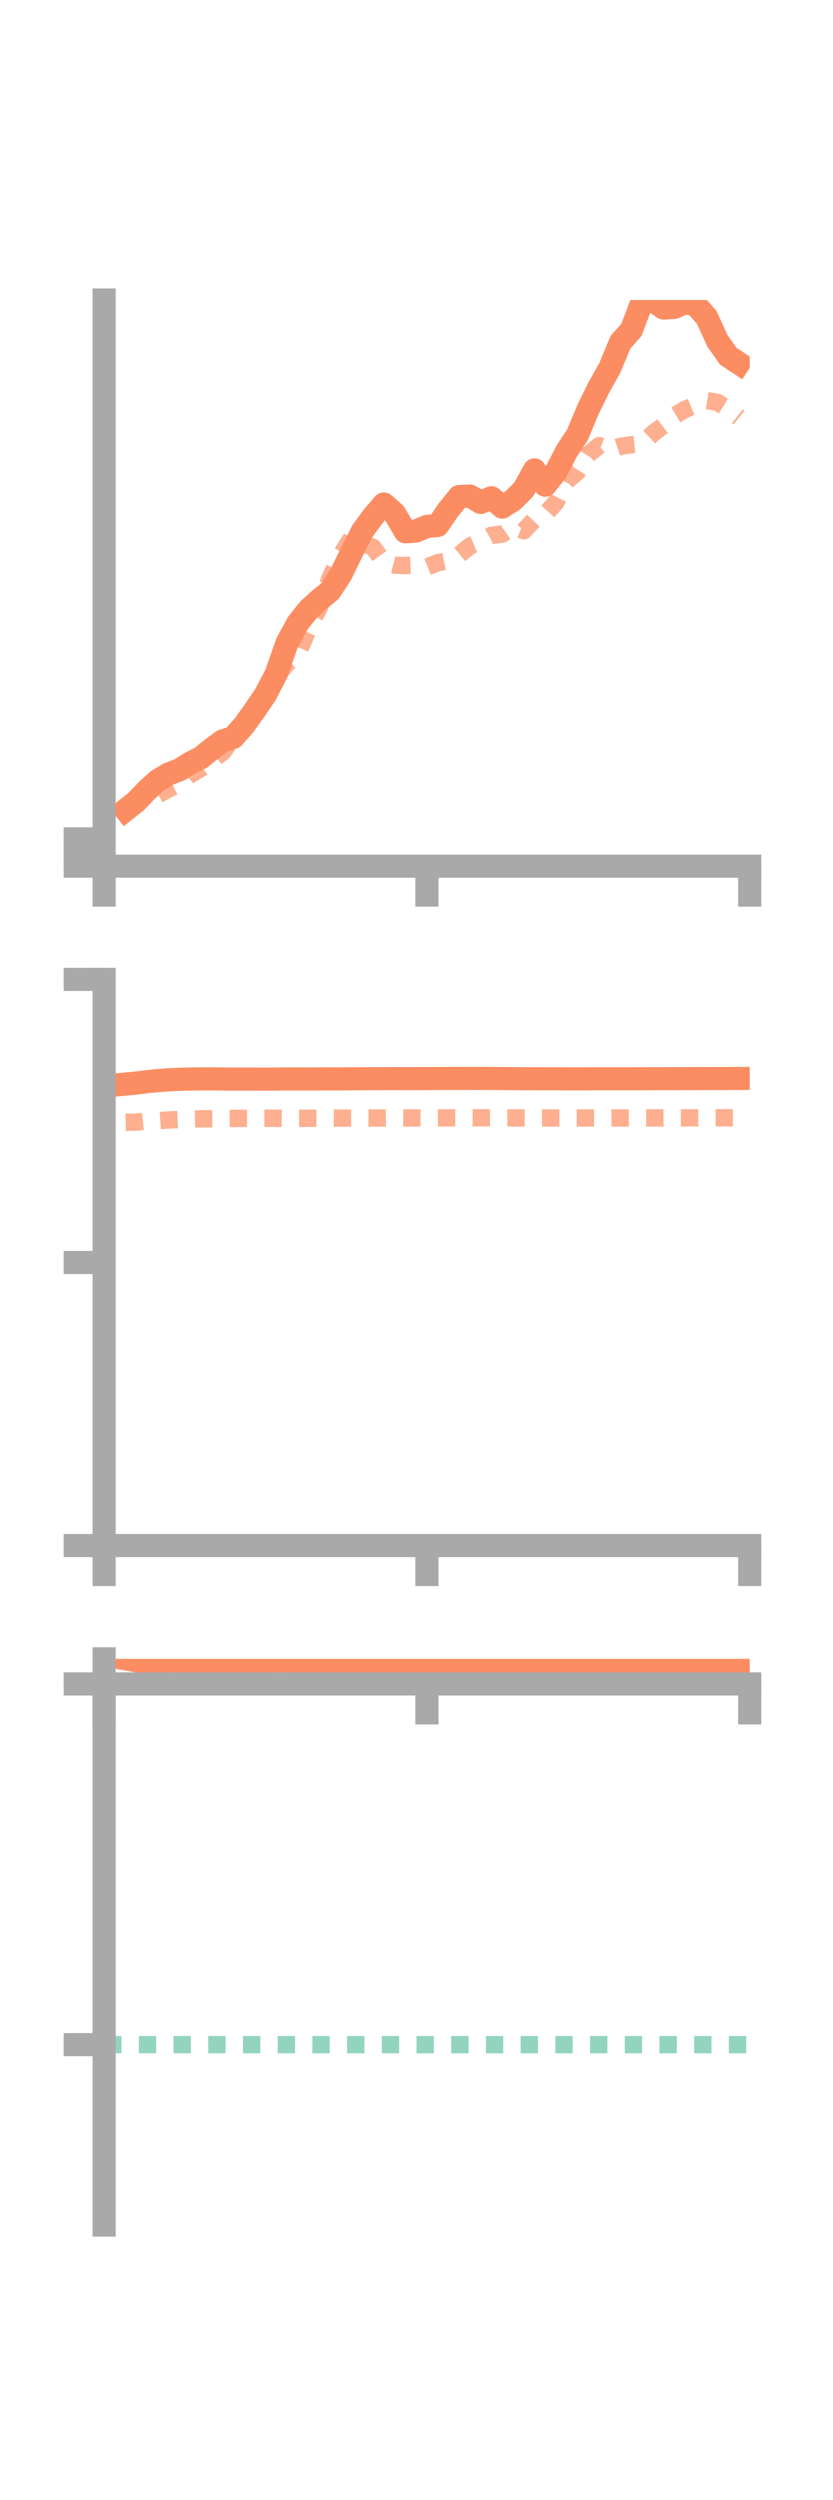 <?xml version="1.0" encoding="utf-8" standalone="no"?>
<!DOCTYPE svg PUBLIC "-//W3C//DTD SVG 1.1//EN"
  "http://www.w3.org/Graphics/SVG/1.1/DTD/svg11.dtd">
<!-- Created with matplotlib (https://matplotlib.org/) -->
<svg height="216pt" version="1.1" viewBox="0 0 72 216" width="72pt" xmlns="http://www.w3.org/2000/svg" xmlns:xlink="http://www.w3.org/1999/xlink">
 <defs>
  <style type="text/css">*{stroke-linecap:butt;stroke-linejoin:round;}</style>
 </defs>
 <g id="figure_1">
  <g id="patch_1">
   <path d="M 0 216 
L 72 216 
L 72 0 
L 0 0 
z
" style="fill:none;"/>
  </g>
  <g id="axes_1">
   <g id="patch_2">
    <path d="M 9 74.838 
L 64.8 74.838 
L 64.8 25.92 
L 9 25.92 
z
" style="fill:none;"/>
   </g>
   <g id="matplotlib.axis_1">
    <g id="xtick_1">
     <g id="line2d_1">
      <defs>
       <path d="M 0 0 
L 0 3.5 
" id="m347f71781f" style="stroke:#a9a9a9;stroke-width:2;"/>
      </defs>
      <g>
       <use style="fill:#a9a9a9;stroke:#a9a9a9;stroke-width:2;" x="9" xlink:href="#m347f71781f" y="74.838"/>
      </g>
     </g>
    </g>
    <g id="xtick_2">
     <g id="line2d_2">
      <g>
       <use style="fill:#a9a9a9;stroke:#a9a9a9;stroke-width:2;" x="36.9" xlink:href="#m347f71781f" y="74.838"/>
      </g>
     </g>
    </g>
    <g id="xtick_3">
     <g id="line2d_3">
      <g>
       <use style="fill:#a9a9a9;stroke:#a9a9a9;stroke-width:2;" x="64.8" xlink:href="#m347f71781f" y="74.838"/>
      </g>
     </g>
    </g>
   </g>
   <g id="matplotlib.axis_2">
    <g id="ytick_1">
     <g id="line2d_4">
      <defs>
       <path d="M 0 0 
L -3.5 0 
" id="m15eaec1563" style="stroke:#a9a9a9;stroke-width:2;"/>
      </defs>
      <g>
       <use style="fill:#a9a9a9;stroke:#a9a9a9;stroke-width:2;" x="9" xlink:href="#m15eaec1563" y="74.838"/>
      </g>
     </g>
    </g>
    <g id="ytick_2">
     <g id="line2d_5">
      <g>
       <use style="fill:#a9a9a9;stroke:#a9a9a9;stroke-width:2;" x="9" xlink:href="#m15eaec1563" y="73.659"/>
      </g>
     </g>
    </g>
    <g id="ytick_3">
     <g id="line2d_6">
      <g>
       <use style="fill:#a9a9a9;stroke:#a9a9a9;stroke-width:2;" x="9" xlink:href="#m15eaec1563" y="72.48"/>
      </g>
     </g>
    </g>
   </g>
   <g id="line2d_7">
    <path clip-path="url(#pb763ff90ec)" d="M 10.86 69.977 
L 11.79 69.233 
L 12.72 68.261 
L 13.65 67.423 
L 14.58 66.869 
L 15.51 66.513 
L 16.44 65.929 
L 17.37 65.463 
L 18.3 64.709 
L 19.23 64.027 
L 20.16 63.716 
L 21.09 62.671 
L 22.02 61.372 
L 22.95 60.004 
L 23.88 58.209 
L 24.81 55.548 
L 25.74 53.843 
L 26.67 52.668 
L 27.6 51.827 
L 28.53 51.061 
L 29.46 49.635 
L 30.39 47.726 
L 31.32 45.893 
L 32.25 44.618 
L 33.18 43.545 
L 34.11 44.368 
L 35.04 45.946 
L 35.97 45.88 
L 36.9 45.483 
L 37.83 45.399 
L 38.76 44.044 
L 39.69 42.899 
L 40.62 42.859 
L 41.55 43.411 
L 42.48 43.003 
L 43.41 43.811 
L 44.34 43.219 
L 45.27 42.29 
L 46.2 40.598 
L 47.13 41.921 
L 48.06 40.764 
L 48.99 38.967 
L 49.92 37.551 
L 50.85 35.321 
L 51.78 33.44 
L 52.71 31.783 
L 53.64 29.547 
L 54.57 28.514 
L 55.5 26.07 
L 56.43 25.979 
L 57.36 26.619 
L 58.29 26.556 
L 59.22 26.144 
L 60.15 26.363 
L 61.08 27.406 
L 62.01 29.445 
L 62.94 30.774 
L 63.87 31.386 
" style="fill:none;stroke:#fc8d62;stroke-linecap:square;stroke-width:2;"/>
   </g>
   <g id="line2d_8">
    <path clip-path="url(#pb763ff90ec)" d="M 10.86 69.694 
L 11.79 69.336 
L 12.72 69.039 
L 13.65 68.678 
L 14.58 68.167 
L 15.51 67.714 
L 16.44 66.941 
L 17.37 66.388 
L 18.3 65.687 
L 19.23 65.017 
L 20.16 63.78 
L 21.09 62.665 
L 22.02 60.895 
L 22.95 59.966 
L 23.88 58.49 
L 24.81 57.34 
L 25.74 56.492 
L 26.67 54.321 
L 27.6 52.48 
L 28.53 49.928 
L 29.46 47.929 
L 30.39 46.471 
L 31.32 46.894 
L 32.25 47.291 
L 33.18 48.587 
L 34.11 48.831 
L 35.04 48.861 
L 35.97 48.825 
L 36.9 48.997 
L 37.83 48.622 
L 38.76 48.429 
L 39.69 47.946 
L 40.62 47.172 
L 41.55 46.778 
L 42.48 46.251 
L 43.41 46.153 
L 44.34 45.504 
L 45.27 45.863 
L 46.2 44.88 
L 47.13 44.418 
L 48.06 43.399 
L 48.99 41.555 
L 49.92 40.761 
L 50.85 39.267 
L 51.78 38.502 
L 52.71 38.872 
L 53.64 38.56 
L 54.57 38.424 
L 55.5 38.327 
L 56.43 37.457 
L 57.36 36.747 
L 58.29 35.922 
L 59.22 35.369 
L 60.15 34.982 
L 61.08 34.608 
L 62.01 34.762 
L 62.94 35.336 
L 63.87 36.079 
" style="fill:none;stroke:#fc8d62;stroke-dasharray:1.5,1.5;stroke-dashoffset:0;stroke-opacity:0.7;stroke-width:1.5;"/>
   </g>
   <g id="patch_3">
    <path d="M 9 74.838 
L 9 25.92 
" style="fill:none;stroke:#a9a9a9;stroke-linecap:square;stroke-linejoin:miter;stroke-width:2;"/>
   </g>
   <g id="patch_4">
    <path d="M 64.8 74.838 
L 64.8 25.92 
" style="fill:none;"/>
   </g>
   <g id="patch_5">
    <path d="M 9 74.838 
L 64.8 74.838 
" style="fill:none;stroke:#a9a9a9;stroke-linecap:square;stroke-linejoin:miter;stroke-width:2;"/>
   </g>
   <g id="patch_6">
    <path d="M 9 25.92 
L 64.8 25.92 
" style="fill:none;"/>
   </g>
  </g>
  <g id="axes_2">
   <g id="patch_7">
    <path d="M 9 133.539 
L 64.8 133.539 
L 64.8 84.621 
L 9 84.621 
z
" style="fill:none;"/>
   </g>
   <g id="matplotlib.axis_3">
    <g id="xtick_4">
     <g id="line2d_9">
      <g>
       <use style="fill:#a9a9a9;stroke:#a9a9a9;stroke-width:2;" x="9" xlink:href="#m347f71781f" y="133.539"/>
      </g>
     </g>
    </g>
    <g id="xtick_5">
     <g id="line2d_10">
      <g>
       <use style="fill:#a9a9a9;stroke:#a9a9a9;stroke-width:2;" x="36.9" xlink:href="#m347f71781f" y="133.539"/>
      </g>
     </g>
    </g>
    <g id="xtick_6">
     <g id="line2d_11">
      <g>
       <use style="fill:#a9a9a9;stroke:#a9a9a9;stroke-width:2;" x="64.8" xlink:href="#m347f71781f" y="133.539"/>
      </g>
     </g>
    </g>
   </g>
   <g id="matplotlib.axis_4">
    <g id="ytick_4">
     <g id="line2d_12">
      <g>
       <use style="fill:#a9a9a9;stroke:#a9a9a9;stroke-width:2;" x="9" xlink:href="#m15eaec1563" y="133.539"/>
      </g>
     </g>
    </g>
    <g id="ytick_5">
     <g id="line2d_13">
      <g>
       <use style="fill:#a9a9a9;stroke:#a9a9a9;stroke-width:2;" x="9" xlink:href="#m15eaec1563" y="109.08"/>
      </g>
     </g>
    </g>
    <g id="ytick_6">
     <g id="line2d_14">
      <g>
       <use style="fill:#a9a9a9;stroke:#a9a9a9;stroke-width:2;" x="9" xlink:href="#m15eaec1563" y="84.621"/>
      </g>
     </g>
    </g>
   </g>
   <g id="line2d_15">
    <path clip-path="url(#pfc3ee4a884)" d="M 10.86 93.662 
L 11.79 93.576 
L 12.72 93.453 
L 13.65 93.365 
L 14.58 93.297 
L 15.51 93.254 
L 16.44 93.232 
L 17.37 93.217 
L 18.3 93.216 
L 19.23 93.219 
L 20.16 93.237 
L 21.09 93.232 
L 22.02 93.235 
L 22.95 93.239 
L 23.88 93.232 
L 24.81 93.219 
L 25.74 93.22 
L 26.67 93.226 
L 27.6 93.216 
L 28.53 93.216 
L 29.46 93.219 
L 30.39 93.209 
L 31.32 93.204 
L 32.25 93.197 
L 33.18 93.198 
L 34.11 93.193 
L 35.04 93.192 
L 35.97 93.192 
L 36.9 93.189 
L 37.83 93.185 
L 38.76 93.18 
L 39.69 93.179 
L 40.62 93.174 
L 41.55 93.177 
L 42.48 93.181 
L 43.41 93.189 
L 44.34 93.197 
L 45.27 93.201 
L 46.2 93.202 
L 47.13 93.208 
L 48.06 93.209 
L 48.99 93.213 
L 49.92 93.214 
L 50.85 93.212 
L 51.78 93.208 
L 52.71 93.205 
L 53.64 93.206 
L 54.57 93.206 
L 55.5 93.202 
L 56.43 93.2 
L 57.36 93.199 
L 58.29 93.197 
L 59.22 93.196 
L 60.15 93.19 
L 61.08 93.19 
L 62.01 93.187 
L 62.94 93.182 
L 63.87 93.181 
" style="fill:none;stroke:#fc8d62;stroke-linecap:square;stroke-width:2;"/>
   </g>
   <g id="line2d_16">
    <path clip-path="url(#pfc3ee4a884)" d="M 10.86 96.967 
L 11.79 96.951 
L 12.72 96.854 
L 13.65 96.828 
L 14.58 96.765 
L 15.51 96.731 
L 16.44 96.689 
L 17.37 96.665 
L 18.3 96.658 
L 19.23 96.642 
L 20.16 96.632 
L 21.09 96.623 
L 22.02 96.623 
L 22.95 96.616 
L 23.88 96.62 
L 24.81 96.627 
L 25.74 96.63 
L 26.67 96.617 
L 27.6 96.616 
L 28.53 96.611 
L 29.46 96.608 
L 30.39 96.605 
L 31.32 96.6 
L 32.25 96.6 
L 33.18 96.601 
L 34.11 96.591 
L 35.04 96.592 
L 35.97 96.587 
L 36.9 96.585 
L 37.83 96.587 
L 38.76 96.582 
L 39.69 96.577 
L 40.62 96.575 
L 41.55 96.577 
L 42.48 96.576 
L 43.41 96.582 
L 44.34 96.586 
L 45.27 96.591 
L 46.2 96.588 
L 47.13 96.591 
L 48.06 96.594 
L 48.99 96.593 
L 49.92 96.594 
L 50.85 96.593 
L 51.78 96.59 
L 52.71 96.592 
L 53.64 96.593 
L 54.57 96.593 
L 55.5 96.592 
L 56.43 96.591 
L 57.36 96.588 
L 58.29 96.583 
L 59.22 96.582 
L 60.15 96.58 
L 61.08 96.577 
L 62.01 96.578 
L 62.94 96.578 
L 63.87 96.577 
" style="fill:none;stroke:#fc8d62;stroke-dasharray:1.5,1.5;stroke-dashoffset:0;stroke-opacity:0.7;stroke-width:1.5;"/>
   </g>
   <g id="patch_8">
    <path d="M 9 133.539 
L 9 84.621 
" style="fill:none;stroke:#a9a9a9;stroke-linecap:square;stroke-linejoin:miter;stroke-width:2;"/>
   </g>
   <g id="patch_9">
    <path d="M 64.8 133.539 
L 64.8 84.621 
" style="fill:none;"/>
   </g>
   <g id="patch_10">
    <path d="M 9 133.539 
L 64.8 133.539 
" style="fill:none;stroke:#a9a9a9;stroke-linecap:square;stroke-linejoin:miter;stroke-width:2;"/>
   </g>
   <g id="patch_11">
    <path d="M 9 84.621 
L 64.8 84.621 
" style="fill:none;"/>
   </g>
  </g>
  <g id="axes_3">
   <g id="patch_12">
    <path d="M 9 192.24 
L 64.8 192.24 
L 64.8 143.322 
L 9 143.322 
z
" style="fill:none;"/>
   </g>
   <g id="matplotlib.axis_5">
    <g id="xtick_7">
     <g id="line2d_17">
      <g>
       <use style="fill:#a9a9a9;stroke:#a9a9a9;stroke-width:2;" x="9" xlink:href="#m347f71781f" y="145.492"/>
      </g>
     </g>
    </g>
    <g id="xtick_8">
     <g id="line2d_18">
      <g>
       <use style="fill:#a9a9a9;stroke:#a9a9a9;stroke-width:2;" x="36.9" xlink:href="#m347f71781f" y="145.492"/>
      </g>
     </g>
    </g>
    <g id="xtick_9">
     <g id="line2d_19">
      <g>
       <use style="fill:#a9a9a9;stroke:#a9a9a9;stroke-width:2;" x="64.8" xlink:href="#m347f71781f" y="145.492"/>
      </g>
     </g>
    </g>
   </g>
   <g id="matplotlib.axis_6">
    <g id="ytick_7">
     <g id="line2d_20">
      <g>
       <use style="fill:#a9a9a9;stroke:#a9a9a9;stroke-width:2;" x="9" xlink:href="#m15eaec1563" y="145.492"/>
      </g>
     </g>
    </g>
    <g id="ytick_8">
     <g id="line2d_21">
      <g>
       <use style="fill:#a9a9a9;stroke:#a9a9a9;stroke-width:2;" x="9" xlink:href="#m15eaec1563" y="176.657"/>
      </g>
     </g>
    </g>
   </g>
   <g id="line2d_22">
    <path clip-path="url(#p8dbb65292d)" d="M 10.86 143.322 
L 11.79 143.49 
L 12.72 143.615 
L 13.65 143.555 
L 14.58 143.49 
L 15.51 143.551 
L 16.44 143.536 
L 17.37 143.564 
L 18.3 143.628 
L 19.23 143.569 
L 20.16 143.57 
L 21.09 143.507 
L 22.02 143.534 
L 22.95 143.525 
L 23.88 143.505 
L 24.81 143.499 
L 25.74 143.541 
L 26.67 143.565 
L 27.6 143.519 
L 28.53 143.524 
L 29.46 143.529 
L 30.39 143.537 
L 31.32 143.559 
L 32.25 143.557 
L 33.18 143.576 
L 34.11 143.56 
L 35.04 143.556 
L 35.97 143.574 
L 36.9 143.562 
L 37.83 143.581 
L 38.76 143.563 
L 39.69 143.58 
L 40.62 143.599 
L 41.55 143.602 
L 42.48 143.592 
L 43.41 143.591 
L 44.34 143.592 
L 45.27 143.602 
L 46.2 143.586 
L 47.13 143.596 
L 48.06 143.593 
L 48.99 143.618 
L 49.92 143.609 
L 50.85 143.58 
L 51.78 143.594 
L 52.71 143.601 
L 53.64 143.604 
L 54.57 143.601 
L 55.5 143.589 
L 56.43 143.582 
L 57.36 143.584 
L 58.29 143.575 
L 59.22 143.572 
L 60.15 143.588 
L 61.08 143.597 
L 62.01 143.578 
L 62.94 143.567 
L 63.87 143.59 
" style="fill:none;stroke:#fc8d62;stroke-linecap:square;stroke-width:2;"/>
   </g>
   <g id="line2d_23">
    <path clip-path="url(#p8dbb65292d)" d="M 10.86 145.492 
L 11.79 145.492 
L 12.72 145.492 
L 13.65 145.493 
L 14.58 145.492 
L 15.51 145.492 
L 16.44 145.492 
L 17.37 145.492 
L 18.3 145.492 
L 19.23 145.492 
L 20.16 145.492 
L 21.09 145.491 
L 22.02 145.492 
L 22.95 145.492 
L 23.88 145.492 
L 24.81 145.492 
L 25.74 145.493 
L 26.67 145.492 
L 27.6 145.492 
L 28.53 145.491 
L 29.46 145.491 
L 30.39 145.492 
L 31.32 145.492 
L 32.25 145.492 
L 33.18 145.492 
L 34.11 145.492 
L 35.04 145.492 
L 35.97 145.492 
L 36.9 145.492 
L 37.83 145.492 
L 38.76 145.492 
L 39.69 145.492 
L 40.62 145.492 
L 41.55 145.492 
L 42.48 145.492 
L 43.41 145.492 
L 44.34 145.492 
L 45.27 145.492 
L 46.2 145.492 
L 47.13 145.492 
L 48.06 145.492 
L 48.99 145.492 
L 49.92 145.492 
L 50.85 145.492 
L 51.78 145.492 
L 52.71 145.492 
L 53.64 145.492 
L 54.57 145.492 
L 55.5 145.492 
L 56.43 145.492 
L 57.36 145.492 
L 58.29 145.492 
L 59.22 145.492 
L 60.15 145.492 
L 61.08 145.492 
L 62.01 145.492 
L 62.94 145.492 
L 63.87 145.492 
" style="fill:none;stroke:#fc8d62;stroke-dasharray:1.5,1.5;stroke-dashoffset:0;stroke-opacity:0.7;stroke-width:1.5;"/>
   </g>
   <g id="line2d_24">
    <path clip-path="url(#p8dbb65292d)" d="M 9 176.657 
L 64.8 176.657 
" style="fill:none;stroke:#66c2a5;stroke-dasharray:1.5,1.5;stroke-dashoffset:0;stroke-opacity:0.7;stroke-width:1.5;"/>
   </g>
   <g id="patch_13">
    <path d="M 9 192.24 
L 9 143.322 
" style="fill:none;stroke:#a9a9a9;stroke-linecap:square;stroke-linejoin:miter;stroke-width:2;"/>
   </g>
   <g id="patch_14">
    <path d="M 64.8 192.24 
L 64.8 143.322 
" style="fill:none;"/>
   </g>
   <g id="patch_15">
    <path d="M 9 145.492 
L 64.8 145.492 
" style="fill:none;stroke:#a9a9a9;stroke-linecap:square;stroke-linejoin:miter;stroke-width:2;"/>
   </g>
   <g id="patch_16">
    <path d="M 9 143.322 
L 64.8 143.322 
" style="fill:none;"/>
   </g>
  </g>
 </g>
 <defs>
  <clipPath id="pb763ff90ec">
   <rect height="48.918" width="55.8" x="9" y="25.92"/>
  </clipPath>
  <clipPath id="pfc3ee4a884">
   <rect height="48.918" width="55.8" x="9" y="84.621"/>
  </clipPath>
  <clipPath id="p8dbb65292d">
   <rect height="48.918" width="55.8" x="9" y="143.322"/>
  </clipPath>
 </defs>
</svg>
